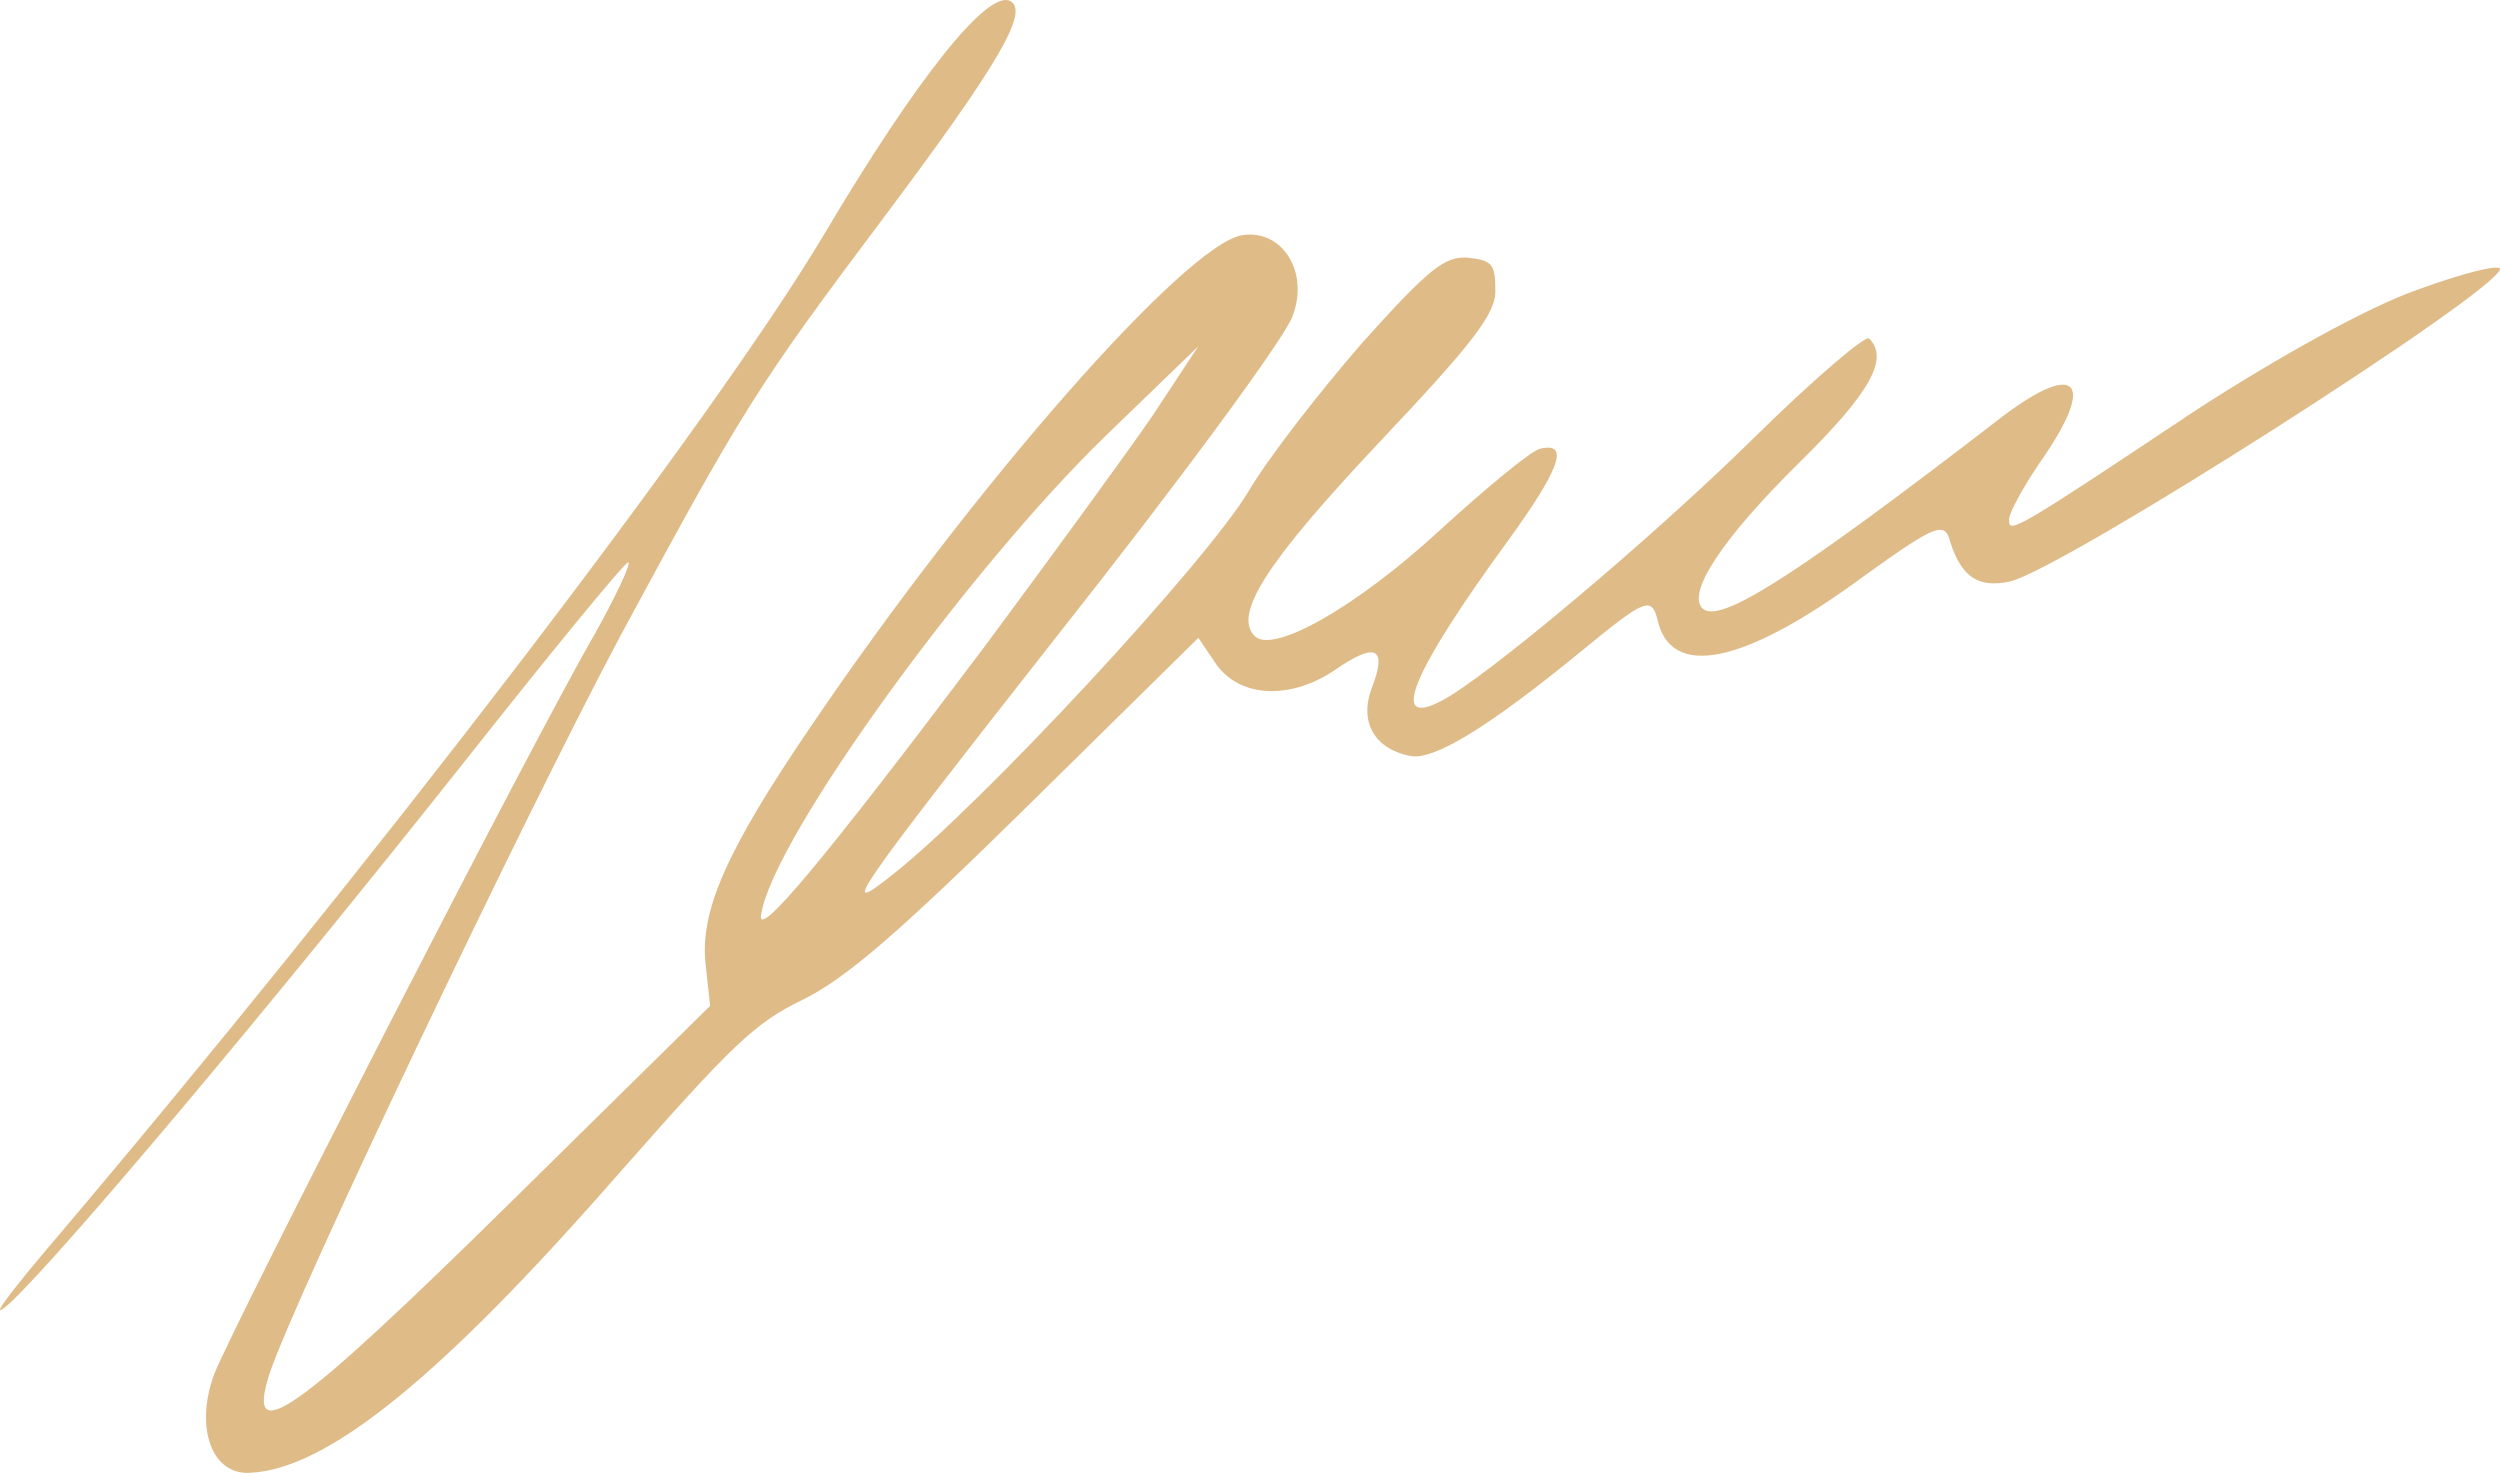<svg width="129" height="76" viewBox="0 0 129 76" fill="none" xmlns="http://www.w3.org/2000/svg">
<path d="M124.725 14.955C122.179 15.851 117.586 18.404 113.357 21.136C104.08 27.316 103.626 27.584 103.671 26.823C103.626 26.509 104.49 24.942 105.536 23.464C108.218 19.479 106.991 18.628 103.034 21.718C92.621 29.734 88.71 32.242 87.846 31.391C87.028 30.585 88.892 27.763 92.848 23.867C96.532 20.24 97.487 18.493 96.441 17.463C96.259 17.284 93.576 19.568 90.529 22.569C85.209 27.808 76.569 35.063 74.341 36.183C71.657 37.571 72.885 34.66 77.751 27.987C80.479 24.226 81.025 22.792 79.479 23.151C79.024 23.24 76.751 25.121 74.295 27.36C70.02 31.301 65.7 33.764 64.746 32.824C63.609 31.704 65.382 28.973 71.157 22.837C76.023 17.687 77.205 16.165 77.16 14.955C77.16 13.612 76.978 13.433 75.75 13.298C74.568 13.209 73.795 13.791 70.293 17.687C68.111 20.195 65.428 23.643 64.427 25.345C62.244 29.017 50.649 41.512 46.101 45.094C43.191 47.423 43.919 46.348 54.468 32.913C60.88 24.808 66.382 17.329 66.701 16.299C67.565 14.015 66.155 11.821 64.109 12.134C61.199 12.582 50.285 25.032 41.872 37.437C37.416 43.975 36.097 47.065 36.415 49.797L36.643 51.901L26.366 62.022C15.27 72.949 12.633 74.83 13.906 70.889C15.225 66.904 27.002 42.228 32.004 32.824C38.325 21.136 38.962 20.061 45.692 11.104C51.558 3.267 53.15 0.535 52.104 0.043C50.921 -0.495 47.283 4.073 42.554 12.044C36.916 21.538 19.09 44.826 2.355 64.53C0.127 67.172 -0.646 68.292 0.582 67.172C3.31 64.575 13.587 52.394 23.956 39.317C28.412 33.675 32.232 29.017 32.414 29.017C32.596 29.017 31.822 30.674 30.731 32.645C27.548 38.108 11.905 68.65 11.041 70.934C10.04 73.711 10.95 76.129 12.905 75.995C16.907 75.816 22.773 71.024 31.822 60.679C37.779 53.917 38.916 52.797 41.417 51.588C43.6 50.513 46.238 48.274 53.059 41.556L61.835 32.913L62.745 34.257C63.972 36.003 66.564 36.138 68.884 34.57C71.021 33.093 71.612 33.406 70.748 35.6C70.157 37.257 70.93 38.646 72.749 39.004C73.931 39.273 76.751 37.571 81.616 33.585C84.89 30.898 85.209 30.764 85.527 31.973C86.209 35.063 89.984 34.302 96.168 29.734C99.851 27.092 100.351 26.868 100.624 27.942C101.215 29.779 102.079 30.361 103.717 30.003C106.445 29.375 128.955 15 129 13.881C129 13.612 127.045 14.104 124.725 14.955ZM50.739 33.451C42.418 44.512 38.962 48.632 39.28 47.154C39.917 43.214 49.967 29.375 57.015 22.524L61.835 17.866L59.471 21.449C58.152 23.375 54.196 28.793 50.739 33.451Z" fill="#DFBB87"/>
</svg>

